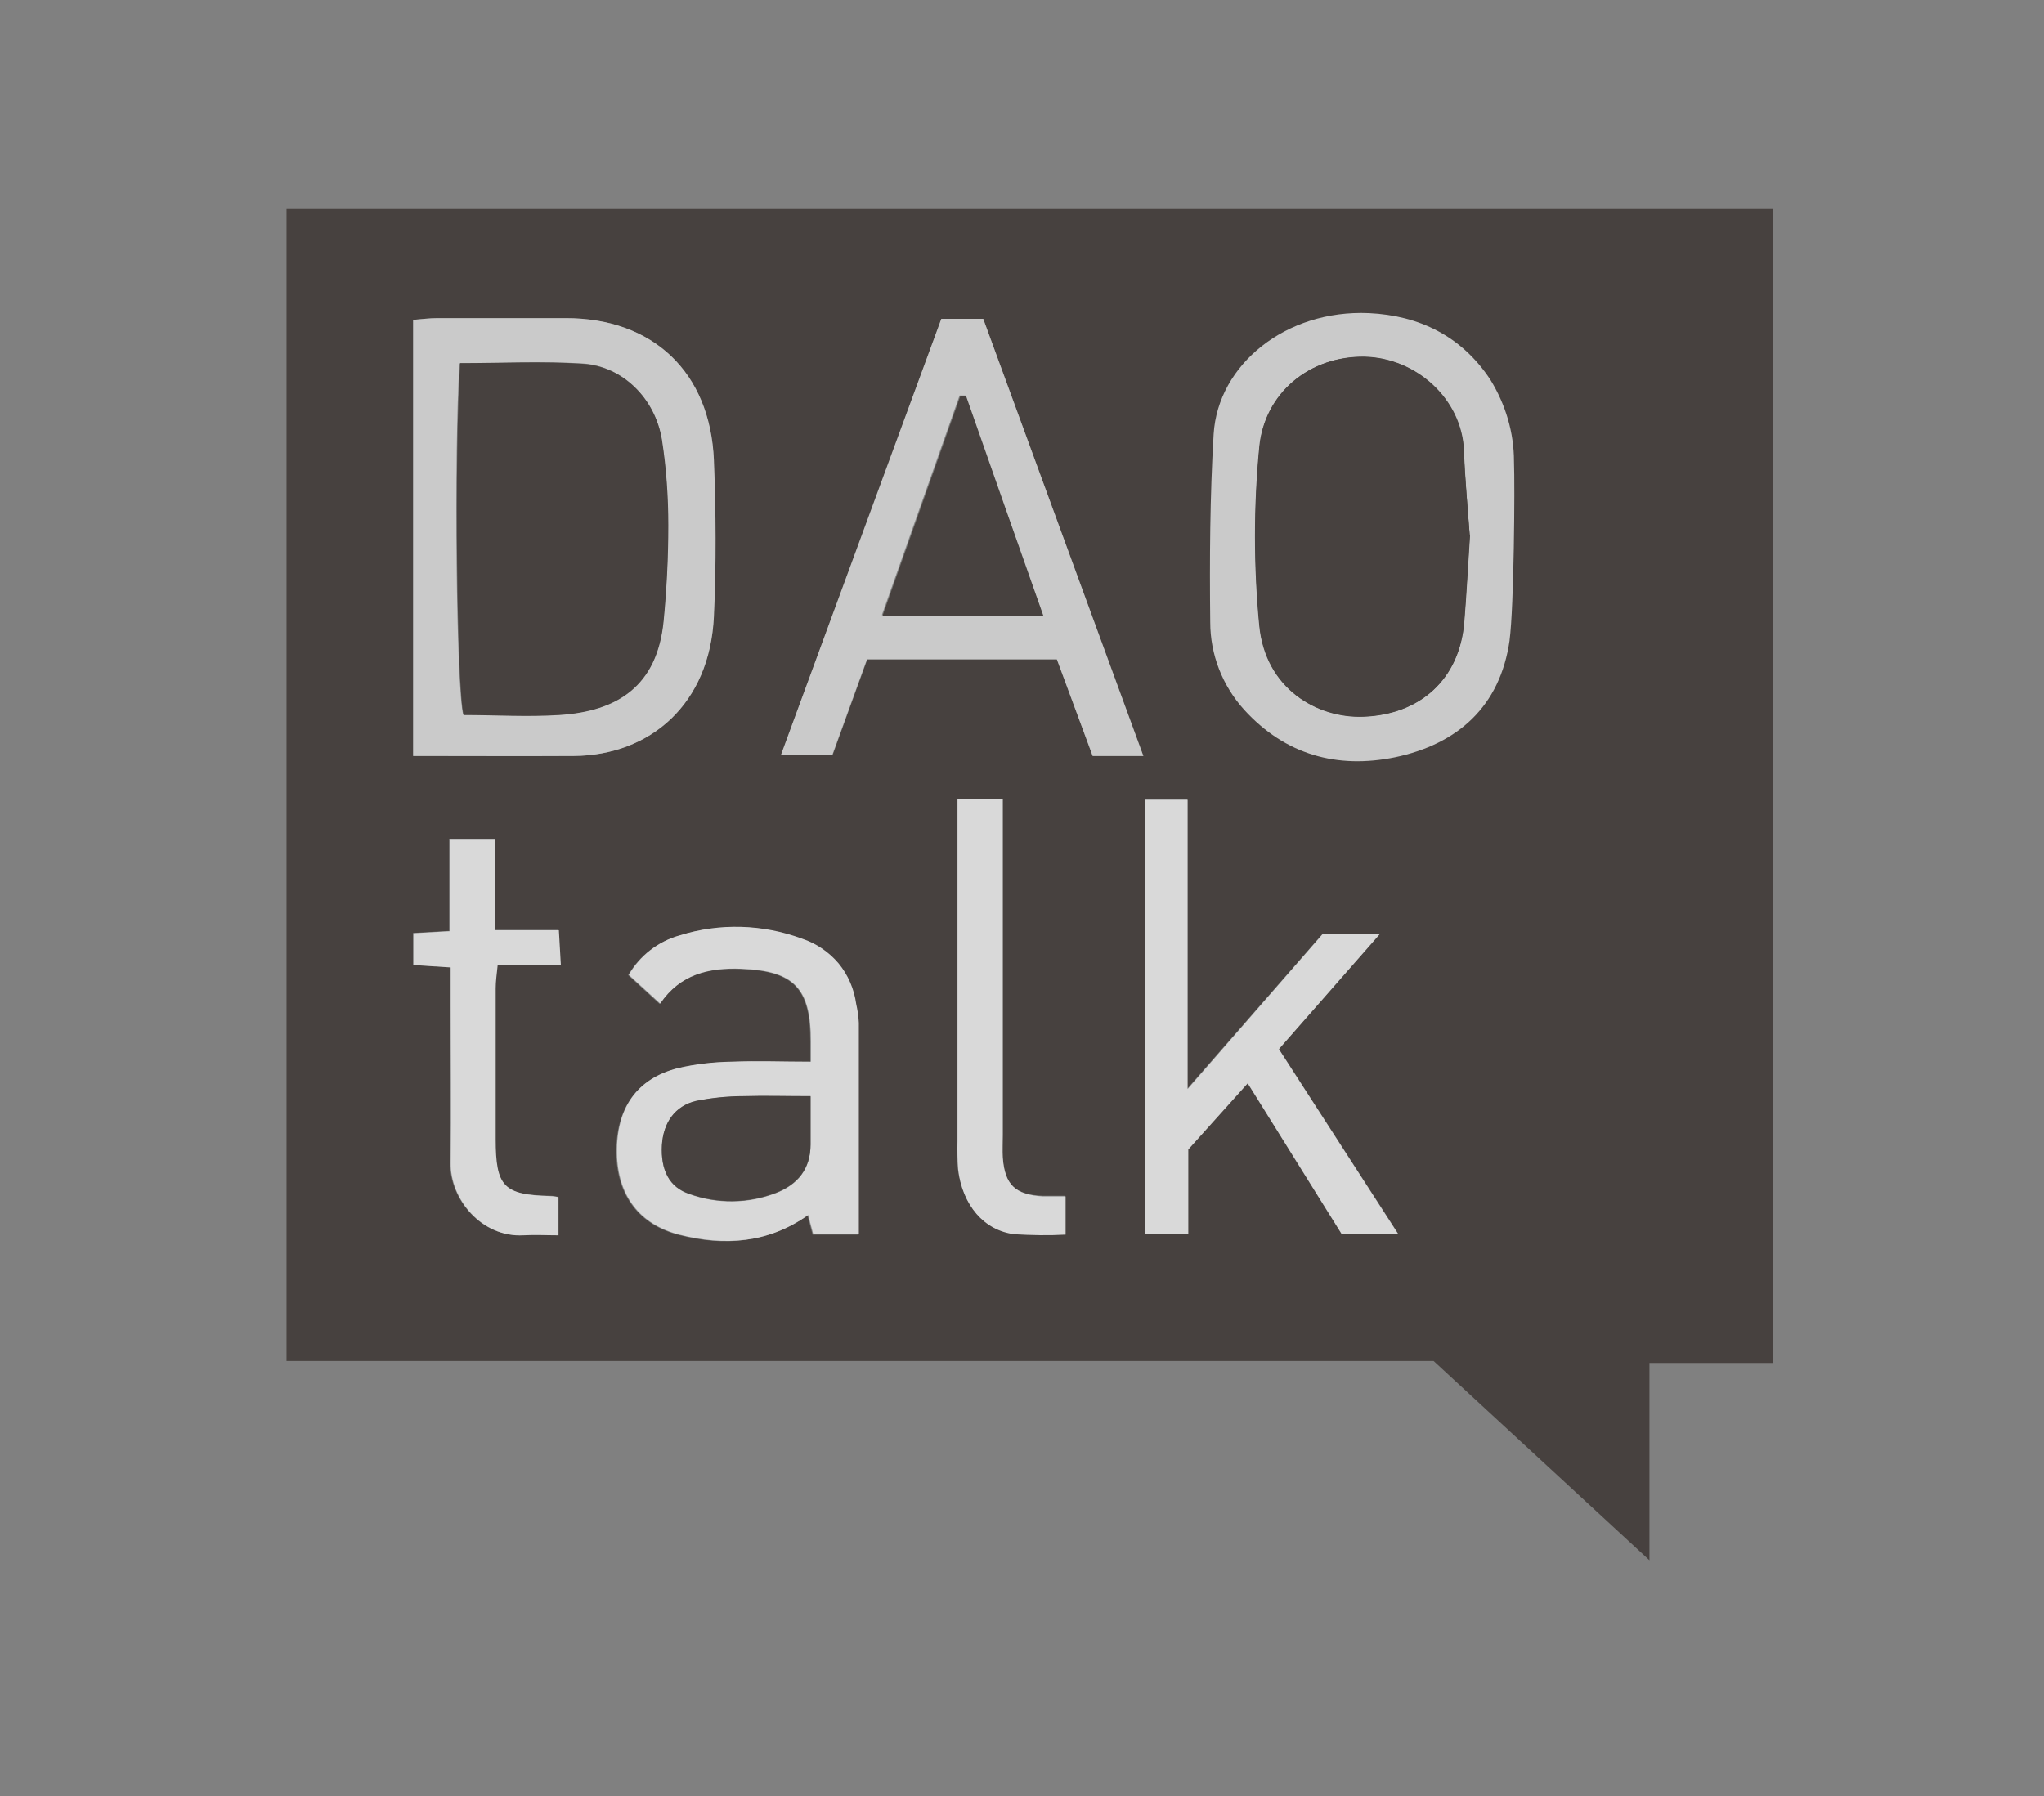 <svg width="33" height="29" viewBox="0 0 33 29" fill="none" xmlns="http://www.w3.org/2000/svg">
<rect x="0" y="0" width="33" height="29" fill="#808080" stroke="none"/>
<g opacity="0.7">
<path d="M28.627 3.376V22.008H26.63V25.194L23.145 21.976H4.626V3.376H28.627ZM6.677 12.207C7.577 12.207 8.417 12.212 9.263 12.207C10.501 12.196 11.461 11.367 11.521 9.954C11.559 9.114 11.554 8.268 11.521 7.428C11.466 6.016 10.539 5.137 9.132 5.137H7.065C6.934 5.137 6.803 5.154 6.666 5.165V12.207H6.677ZM15.203 5.148L12.612 12.196H13.441L14.003 10.646H17.063L17.641 12.207H18.459L15.874 5.148H15.203ZM21.361 15.07L19.168 17.579V12.91H18.481V19.919H19.179V18.556L20.139 17.486C20.674 18.348 21.176 19.145 21.656 19.919H22.572L20.646 16.936L22.283 15.076H21.361V15.07ZM13.856 19.925V16.516C13.85 16.412 13.834 16.308 13.812 16.21C13.779 15.97 13.681 15.746 13.528 15.561C13.376 15.376 13.168 15.239 12.939 15.163C12.306 14.923 11.614 14.906 10.965 15.108C10.616 15.207 10.321 15.436 10.141 15.746L10.648 16.21C10.976 15.73 11.439 15.627 11.963 15.648C12.814 15.681 13.086 15.959 13.081 16.821V17.148C12.623 17.148 12.214 17.137 11.805 17.148C11.516 17.148 11.221 17.186 10.937 17.252C10.272 17.421 9.939 17.907 9.95 18.627C9.961 19.303 10.316 19.777 10.959 19.941C11.685 20.127 12.388 20.077 13.037 19.625L13.119 19.936H13.845L13.856 19.925ZM7.266 15.616V16.183C7.266 17.045 7.277 17.907 7.266 18.768C7.256 19.363 7.774 19.985 8.439 19.941C8.625 19.93 8.81 19.941 9.006 19.941V19.325C8.963 19.314 8.919 19.308 8.876 19.308C8.123 19.292 7.997 19.166 7.992 18.387C7.992 17.579 7.992 16.767 7.992 15.954C7.992 15.839 8.014 15.725 8.025 15.577H9.045L9.012 15.016H7.986V13.543H7.25V15.032L6.666 15.065V15.577L7.261 15.616H7.266ZM15.454 12.899V18.414C15.448 18.567 15.454 18.725 15.465 18.877C15.536 19.445 15.879 19.854 16.376 19.919C16.648 19.936 16.927 19.941 17.199 19.925V19.308H16.834C16.387 19.292 16.217 19.128 16.185 18.681C16.174 18.561 16.185 18.441 16.185 18.321V12.899H15.448H15.454Z" fill="#2F2723"/>
<path d="M6.672 12.207V5.165C6.803 5.154 6.934 5.137 7.07 5.137H9.137C10.545 5.137 11.466 6.01 11.526 7.428C11.559 8.268 11.565 9.114 11.526 9.954C11.461 11.367 10.501 12.196 9.268 12.207C8.417 12.212 7.577 12.207 6.677 12.207H6.672ZM7.419 5.857C7.326 7.297 7.365 11.143 7.479 11.541C7.992 11.541 8.505 11.568 9.023 11.541C9.966 11.481 10.61 11.072 10.708 10.025C10.763 9.512 10.785 8.999 10.785 8.481C10.785 8.017 10.752 7.554 10.681 7.096C10.577 6.43 10.043 5.906 9.399 5.868C8.761 5.83 8.096 5.868 7.414 5.868L7.419 5.857Z" fill="#E9E9E9"/>
<path d="M24.372 10.341C24.219 11.41 23.532 12.016 22.523 12.228C21.59 12.419 20.75 12.19 20.085 11.459C19.736 11.072 19.539 10.57 19.539 10.046C19.528 9.032 19.534 8.017 19.594 7.008C19.665 5.885 20.761 4.996 22.103 5.056C22.91 5.094 23.597 5.426 24.061 6.13C24.306 6.528 24.443 6.981 24.443 7.45C24.459 7.865 24.443 9.796 24.372 10.336V10.341ZM23.728 8.645C23.696 8.197 23.652 7.739 23.636 7.276C23.603 6.441 22.866 5.781 22.037 5.759C21.154 5.743 20.417 6.343 20.336 7.216C20.243 8.176 20.243 9.141 20.336 10.096C20.434 11.121 21.263 11.596 22.016 11.568C22.932 11.536 23.565 10.968 23.641 10.046C23.679 9.588 23.701 9.125 23.734 8.639L23.728 8.645Z" fill="#E9E9E9"/>
<path d="M15.197 5.148H15.874L18.459 12.207H17.641L17.063 10.646H13.997L13.435 12.196H12.606L15.197 5.148ZM15.59 6.386H15.492L14.237 9.932H16.834C16.408 8.721 15.999 7.554 15.585 6.386H15.59Z" fill="#E9E9E9"/>
<path d="M21.361 15.075H22.283L20.647 16.941L22.572 19.925H21.661C21.181 19.155 20.685 18.359 20.145 17.492L19.185 18.561V19.925H18.487V12.915H19.174V17.585L21.361 15.075Z" fill="white"/>
<path d="M13.855 19.93H13.13L13.048 19.619C12.405 20.077 11.695 20.121 10.97 19.936C10.326 19.772 9.972 19.303 9.961 18.621C9.95 17.895 10.277 17.416 10.948 17.246C11.232 17.181 11.521 17.148 11.816 17.143C12.225 17.126 12.634 17.143 13.092 17.143V16.816C13.092 15.954 12.819 15.675 11.974 15.643C11.445 15.621 10.981 15.73 10.659 16.205L10.152 15.741C10.332 15.43 10.626 15.201 10.976 15.103C11.619 14.901 12.317 14.923 12.95 15.157C13.179 15.234 13.381 15.37 13.539 15.556C13.692 15.741 13.79 15.97 13.823 16.21C13.845 16.308 13.861 16.412 13.866 16.515C13.866 17.628 13.866 18.746 13.866 19.919L13.855 19.93ZM13.086 17.705C12.683 17.705 12.339 17.694 12.001 17.705C11.745 17.705 11.488 17.726 11.237 17.781C10.894 17.863 10.708 18.136 10.686 18.495C10.665 18.894 10.806 19.172 11.128 19.281C11.581 19.445 12.083 19.439 12.53 19.265C12.879 19.128 13.086 18.877 13.086 18.485C13.086 18.25 13.086 18.01 13.086 17.71V17.705Z" fill="white"/>
<path d="M7.272 15.621L6.677 15.583V15.07L7.261 15.037V13.548H7.997V15.021H9.023L9.055 15.583H8.035C8.019 15.736 8.003 15.85 8.003 15.959C8.003 16.767 8.003 17.579 8.003 18.392C8.003 19.166 8.134 19.292 8.886 19.314C8.93 19.314 8.974 19.325 9.017 19.33V19.947C8.821 19.947 8.635 19.936 8.45 19.947C7.785 19.985 7.266 19.368 7.277 18.774C7.288 17.912 7.277 17.05 7.277 16.188V15.621H7.272Z" fill="white"/>
<path d="M15.454 12.91H16.19V18.332C16.19 18.452 16.184 18.572 16.19 18.692C16.223 19.134 16.392 19.292 16.839 19.319C16.954 19.319 17.068 19.319 17.204 19.319V19.936C16.932 19.952 16.654 19.946 16.381 19.93C15.884 19.87 15.541 19.461 15.47 18.888C15.459 18.735 15.454 18.577 15.459 18.425V12.91H15.454Z" fill="white"/>
<path d="M7.425 5.863C8.107 5.863 8.756 5.83 9.405 5.874C10.054 5.912 10.578 6.436 10.687 7.101C10.758 7.559 10.79 8.023 10.79 8.486C10.79 8.999 10.763 9.517 10.714 10.03C10.61 11.077 9.972 11.486 9.028 11.546C8.51 11.579 7.997 11.546 7.485 11.546C7.376 11.148 7.332 7.303 7.43 5.863H7.425Z" fill="#2F2723"/>
<path d="M23.729 8.645C23.696 9.13 23.674 9.588 23.636 10.052C23.559 10.974 22.921 11.541 22.01 11.574C21.263 11.601 20.428 11.121 20.33 10.101C20.238 9.141 20.238 8.176 20.33 7.221C20.412 6.343 21.148 5.743 22.032 5.765C22.861 5.781 23.598 6.446 23.63 7.281C23.652 7.739 23.696 8.203 23.729 8.65V8.645Z" fill="#2F2723"/>
<path d="M15.596 6.392C16.005 7.559 16.414 8.727 16.845 9.943H14.248L15.503 6.397H15.601L15.596 6.392Z" fill="#2F2723"/>
<path d="M13.086 17.705V18.479C13.086 18.872 12.879 19.123 12.53 19.259C12.077 19.434 11.581 19.439 11.128 19.276C10.806 19.172 10.665 18.894 10.687 18.49C10.708 18.13 10.894 17.857 11.237 17.776C11.488 17.727 11.745 17.699 12.001 17.699C12.339 17.688 12.683 17.699 13.086 17.699V17.705Z" fill="#2F2723"/>
</g>
</svg>
